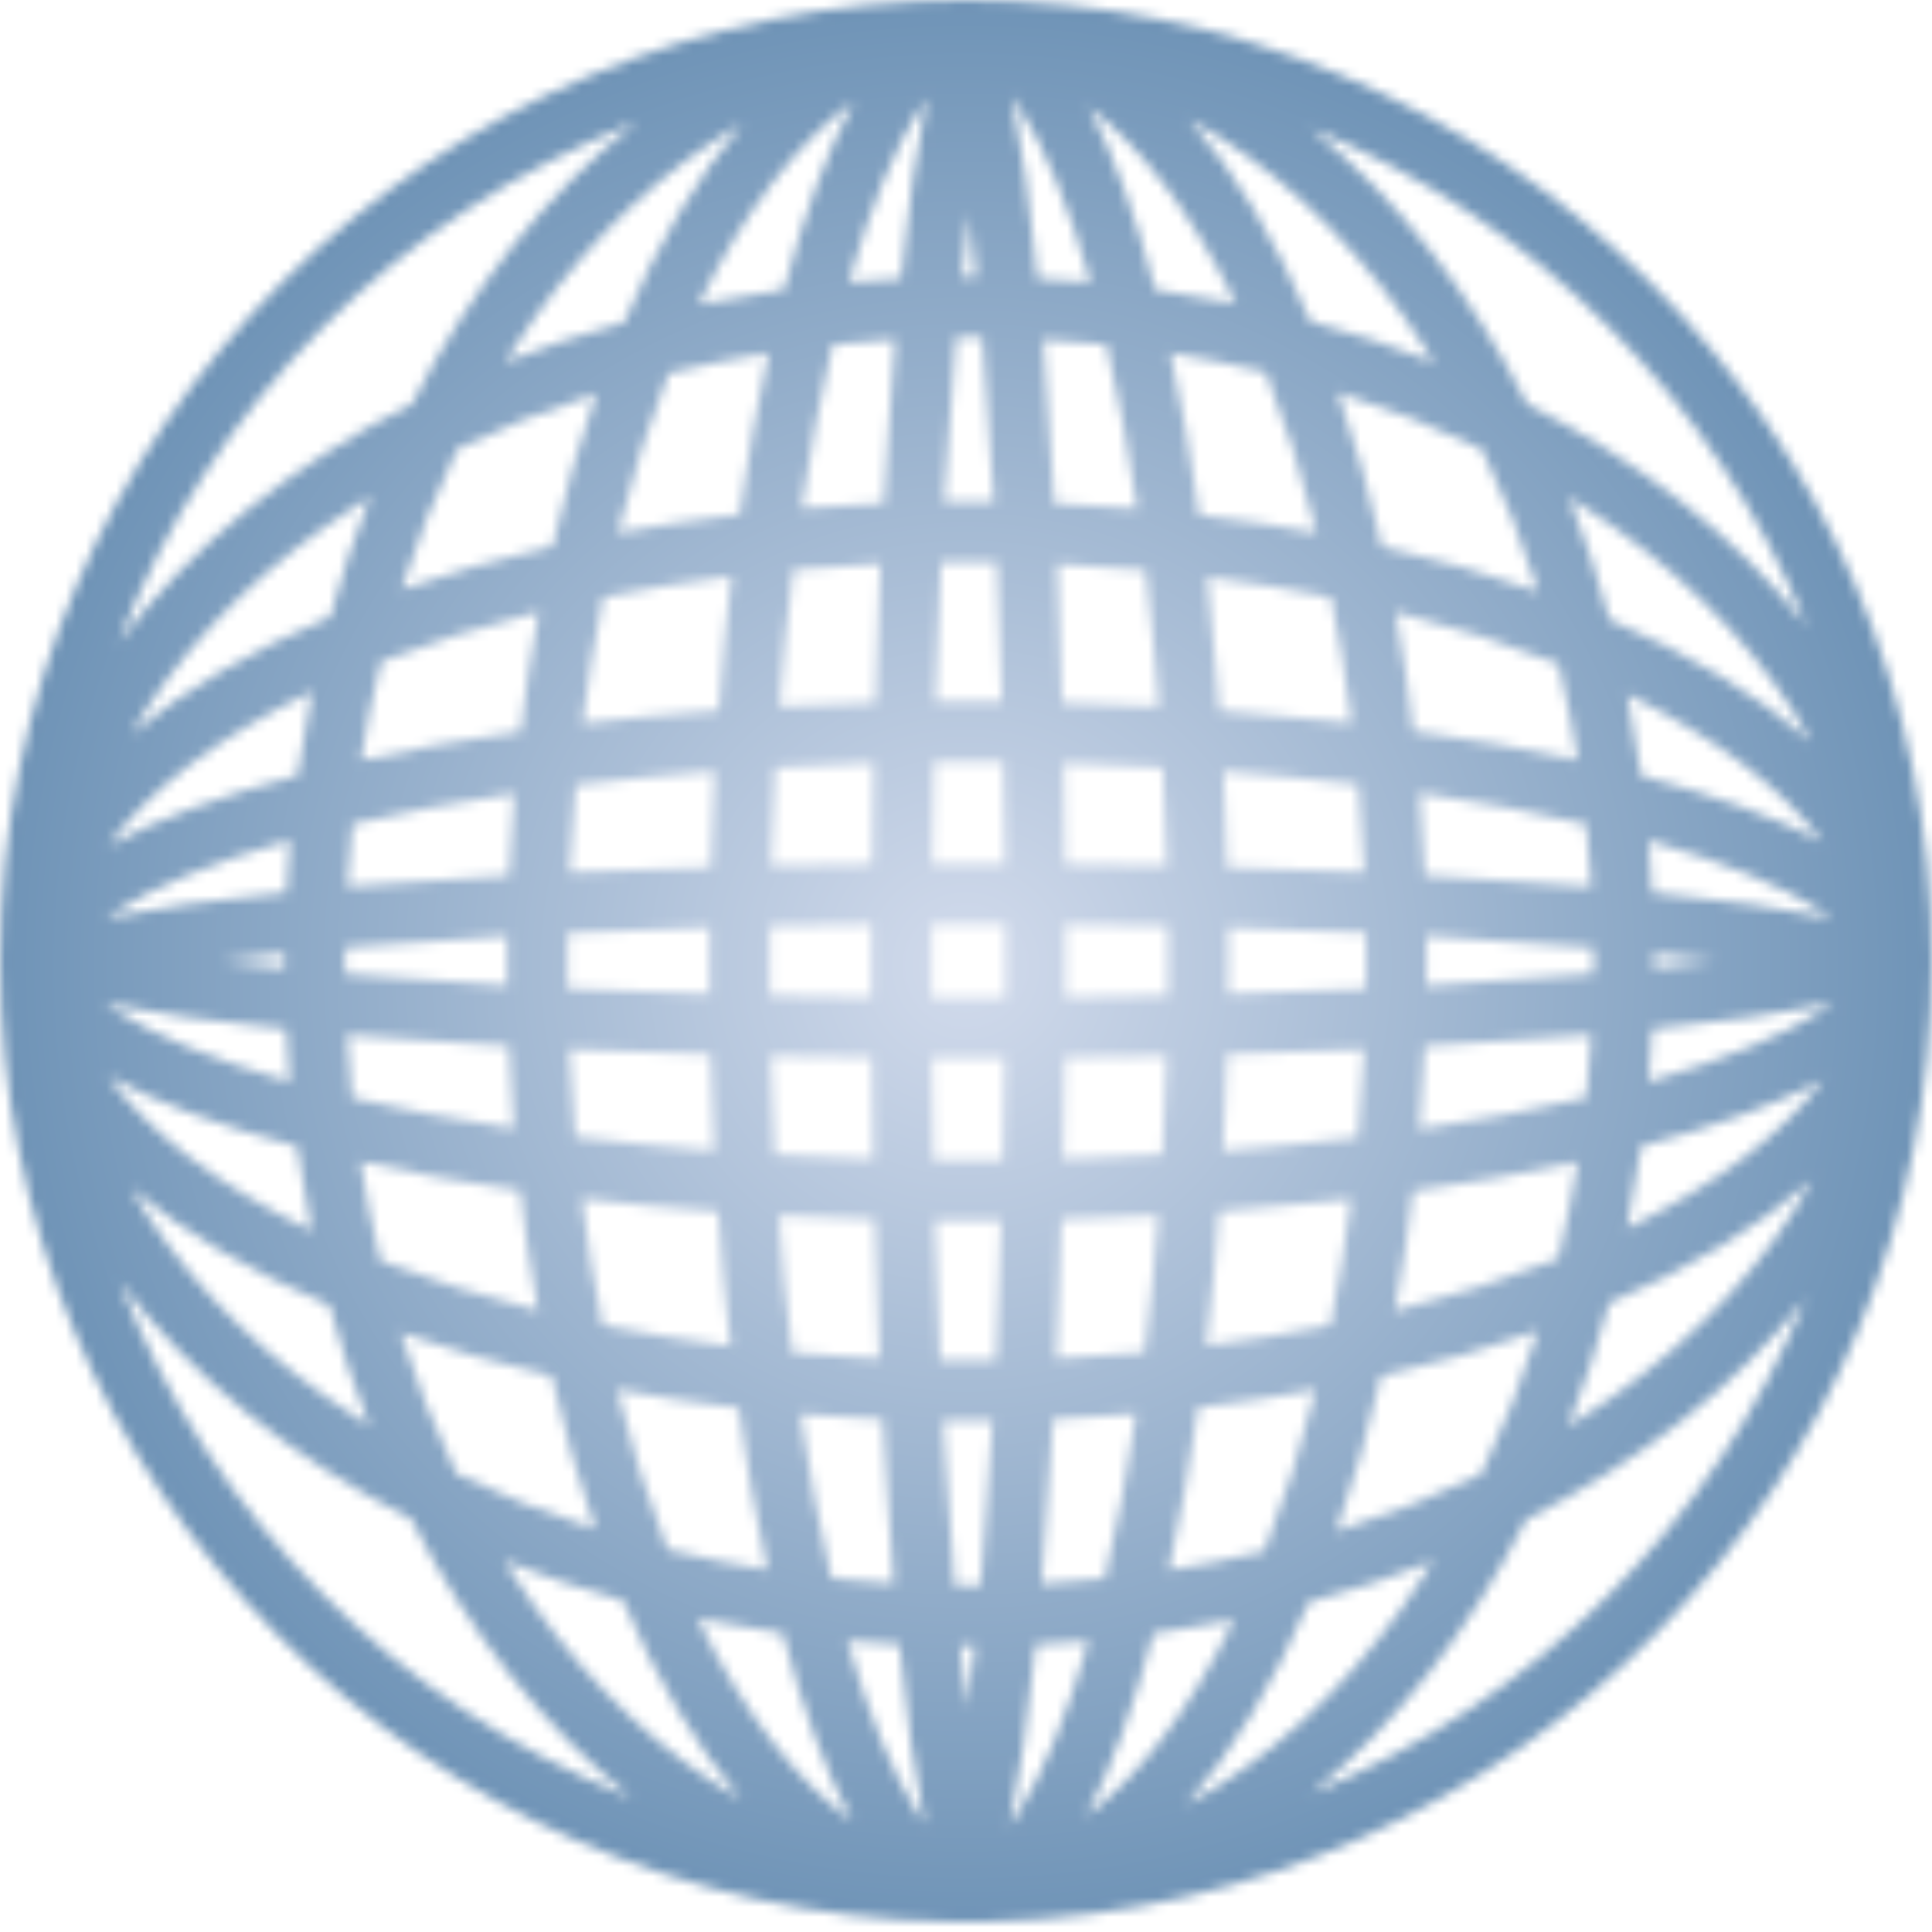 <svg width="191" height="191" viewBox="0 0 191 191" fill="none" xmlns="http://www.w3.org/2000/svg">
<mask id="mask0_102_31" style="mask-type:alpha" maskUnits="userSpaceOnUse" x="0" y="0" width="191" height="191">
<path d="M95.5 0C148.243 0 191 42.533 191 95C191 146.507 149.794 188.437 98.386 189.955C97.494 190.003 96.598 190.028 95.698 190.026L94.823 190.018C94.447 190.01 94.072 189.996 93.697 189.98C41.786 189.024 0 146.868 0 95C0 42.533 42.757 0 95.5 0ZM107.596 162.238C105.878 162.39 104.146 162.509 102.4 162.594C101.649 169.83 100.78 175.881 99.826 180.438C100.077 180.089 100.337 179.706 100.606 179.286C103.042 175.484 105.45 169.747 107.596 162.238ZM83.798 162.218C85.924 169.727 88.317 175.468 90.742 179.274C90.963 179.622 91.18 179.943 91.389 180.241C90.461 175.704 89.62 169.717 88.897 162.576C87.184 162.488 85.484 162.37 83.798 162.218ZM68.984 160.014C73.618 169.588 78.878 176.171 84.217 179.984C81.662 175.244 79.353 168.966 77.378 161.478C74.532 161.078 71.733 160.59 68.984 160.014ZM121.976 160.153C119.367 160.685 116.713 161.139 114.019 161.512C112.092 168.746 109.858 174.85 107.394 179.526C112.5 175.674 117.52 169.281 121.976 160.153ZM141.679 154.353C137.74 155.904 133.63 157.262 129.374 158.408C125.927 166.419 121.841 173.202 117.282 178.405C125.24 174.103 132.537 167.438 138.724 158.782C139.743 157.356 140.727 155.878 141.679 154.353ZM49.855 154.312C50.789 155.813 51.755 157.268 52.754 158.674C58.681 167.011 65.64 173.511 73.231 177.842C68.843 172.675 64.909 166.027 61.584 158.223C57.533 157.106 53.616 155.797 49.855 154.312ZM11.85 126.712C20.766 149.954 39.198 168.532 62.42 177.723C53.803 170.864 46.368 161.43 40.644 150.165C28.677 144.066 18.781 136.035 11.85 126.712ZM178.474 128.419C171.611 137.039 162.172 144.479 150.902 150.209C145.287 161.22 138.038 170.478 129.653 177.289C151.802 168.189 169.468 150.507 178.474 128.419ZM94.946 162.751C95.169 164.898 95.401 166.92 95.642 168.811C95.886 166.92 96.122 164.899 96.351 162.753C96.173 162.754 95.996 162.756 95.818 162.756L94.946 162.751ZM98.108 140.472C97.269 140.482 96.426 140.489 95.581 140.489C94.8 140.489 94.021 140.483 93.245 140.474C93.564 146.314 93.947 151.766 94.379 156.746C94.858 156.751 95.338 156.756 95.818 156.756C96.191 156.756 96.562 156.753 96.934 156.75C97.379 151.768 97.775 146.314 98.108 140.472ZM112.297 139.786C109.611 140.014 106.887 140.185 104.128 140.303C103.801 146.114 103.411 151.559 102.974 156.557C105.073 156.44 107.151 156.272 109.205 156.056C110.381 151.098 111.42 145.646 112.297 139.786ZM79.161 139.81C80.022 145.65 81.045 151.086 82.205 156.031C84.227 156.248 86.272 156.417 88.339 156.537C87.915 151.547 87.54 146.112 87.228 140.312C84.504 140.198 81.814 140.031 79.161 139.81ZM130.056 137.398C126.298 138.099 122.424 138.688 118.452 139.158C117.632 144.882 116.659 150.261 115.554 155.22C118.767 154.711 121.912 154.082 124.979 153.339C126.917 148.461 128.623 143.12 130.056 137.398ZM61.017 137.383C62.423 143.046 64.096 148.338 65.999 153.177C69.202 153.973 72.492 154.644 75.858 155.184C74.77 150.245 73.815 144.89 73.011 139.193C68.901 138.714 64.897 138.109 61.017 137.383ZM152.027 131.59C147.199 133.301 142.02 134.797 136.552 136.051C135.305 141.457 133.822 146.579 132.129 151.359C137.168 149.784 141.951 147.894 146.43 145.729C148.577 141.299 150.456 136.57 152.027 131.59ZM39.615 131.76C41.164 136.662 43.013 141.32 45.122 145.688C49.43 147.775 54.02 149.609 58.85 151.151C57.194 146.425 55.743 141.366 54.524 136.031C49.268 134.823 44.281 133.391 39.615 131.76ZM179.114 116.674C173.919 121.258 167.125 125.366 159.091 128.827C157.947 133.033 156.596 137.096 155.056 140.991C156.583 140.042 158.062 139.059 159.49 138.041C168.136 131.878 174.801 124.607 179.114 116.674ZM12.958 117.458C17.279 125.086 23.786 132.082 32.147 138.041C33.55 139.042 35.004 140.009 36.503 140.943C35.002 137.128 33.684 133.152 32.562 129.039C24.777 125.731 18.136 121.819 12.958 117.458ZM92.448 120.646C92.579 125.423 92.746 130.041 92.947 134.47C93.822 134.481 94.7 134.489 95.581 134.489C96.532 134.489 97.479 134.479 98.422 134.466C98.634 130.039 98.813 125.423 98.955 120.648C97.901 120.658 96.843 120.665 95.781 120.665L93.33 120.656C93.036 120.654 92.742 120.649 92.448 120.646ZM77.017 120.163C77.365 124.848 77.809 129.376 78.34 133.714C81.157 133.969 84.024 134.164 86.934 134.294C86.736 129.88 86.57 125.285 86.442 120.541C83.251 120.457 80.107 120.33 77.017 120.163ZM114.483 120.166C111.362 120.334 108.185 120.461 104.961 120.545C104.821 125.285 104.645 129.875 104.437 134.285C107.382 134.151 110.282 133.949 113.132 133.686C113.671 129.357 114.125 124.84 114.483 120.166ZM57.543 118.498C58.081 122.803 58.761 126.974 59.574 130.987C63.636 131.816 67.859 132.51 72.22 133.056C71.719 128.785 71.302 124.35 70.975 119.778C66.348 119.441 61.861 119.012 57.543 118.498ZM133.564 118.551C129.368 119.043 125.014 119.456 120.528 119.782C120.191 124.338 119.766 128.758 119.258 133.015C123.479 132.478 127.57 131.806 131.51 131.004C132.33 127.002 133.018 122.843 133.564 118.551ZM155.959 114.854C150.944 115.966 145.5 116.94 139.705 117.759C139.226 121.799 138.626 125.738 137.908 129.557C143.7 128.114 149.101 126.391 154.029 124.431C154.792 121.317 155.438 118.121 155.959 114.854ZM35.653 114.865C36.18 118.195 36.837 121.45 37.615 124.62C42.392 126.494 47.606 128.146 53.182 129.538C52.469 125.705 51.876 121.751 51.404 117.694C45.797 116.892 40.524 115.943 35.653 114.865ZM10.705 106.417C14.557 111.758 21.179 117.02 30.794 121.654C30.231 118.933 29.753 116.161 29.363 113.345C21.799 111.345 15.469 109.004 10.705 106.417ZM180.198 106.769C175.528 109.21 169.449 111.422 162.253 113.328C161.871 116.068 161.405 118.766 160.858 121.416C170 116.942 176.38 111.898 180.198 106.769ZM95.734 104.597C94.536 104.597 93.343 104.591 92.156 104.587C92.187 107.998 92.237 111.354 92.304 114.645C93.457 114.656 94.617 114.665 95.781 114.665C96.897 114.665 98.008 114.657 99.114 114.646C99.189 111.355 99.248 107.999 99.287 104.587C98.108 104.591 96.924 104.597 95.734 104.597ZM115.305 104.391C112.025 104.46 108.683 104.514 105.288 104.548C105.25 107.934 105.192 111.267 105.118 114.539C108.432 114.45 111.692 114.314 114.888 114.135C115.071 110.947 115.212 107.696 115.305 104.391ZM76.234 104.393C76.32 107.696 76.452 110.946 76.628 114.132C79.792 114.31 83.019 114.447 86.3 114.536C86.235 111.265 86.186 107.933 86.156 104.548C82.794 104.514 79.484 104.461 76.234 104.393ZM134.835 103.743C130.491 103.942 125.973 104.11 121.311 104.241C121.223 107.457 121.092 110.625 120.92 113.738C125.52 113.391 129.968 112.952 134.234 112.429C134.498 109.582 134.7 106.685 134.835 103.743ZM56.308 103.729C56.436 106.656 56.63 109.54 56.886 112.374C61.273 112.919 65.854 113.376 70.598 113.734C70.433 110.623 70.31 107.456 70.23 104.243C65.425 104.108 60.773 103.935 56.308 103.729ZM157.309 102.299C152.253 102.735 146.741 103.121 140.854 103.443C140.735 106.2 140.562 108.923 140.333 111.606C146.268 110.731 151.787 109.69 156.802 108.508C157.02 106.461 157.19 104.391 157.309 102.299ZM34.319 102.312C34.436 104.405 34.602 106.475 34.817 108.521C39.692 109.669 45.044 110.683 50.789 111.541C50.568 108.873 50.402 106.166 50.29 103.426C44.587 103.111 39.238 102.735 34.319 102.312ZM10.429 99.212C10.757 99.445 11.114 99.687 11.504 99.936C15.322 102.374 21.087 104.783 28.635 106.925C28.484 105.214 28.366 103.488 28.281 101.75C21.054 101.012 15.001 100.155 10.429 99.212ZM181.17 99.186C176.616 100.132 170.572 100.992 163.347 101.733C163.26 103.472 163.139 105.197 162.986 106.908C170.505 104.771 176.251 102.368 180.059 99.936C180.463 99.677 180.832 99.427 181.17 99.186ZM92.134 91.377C92.128 92.572 92.122 93.772 92.12 94.978C92.119 96.187 92.122 97.39 92.125 98.587C93.322 98.591 94.526 98.597 95.734 98.597C96.94 98.597 98.14 98.591 99.334 98.587C99.34 97.393 99.347 96.193 99.349 94.987C99.35 93.778 99.347 92.575 99.344 91.377C98.146 91.372 96.943 91.368 95.734 91.368C94.529 91.368 93.328 91.372 92.134 91.377ZM86.133 91.417C82.745 91.452 79.411 91.505 76.142 91.575C76.129 92.704 76.121 93.839 76.119 94.978C76.118 96.121 76.124 97.257 76.134 98.389C79.403 98.459 82.737 98.513 86.125 98.548C86.122 97.361 86.119 96.168 86.12 94.971C86.122 93.781 86.127 92.596 86.133 91.417ZM105.349 94.995C105.347 96.185 105.341 97.369 105.335 98.548C108.755 98.513 112.12 98.458 115.42 98.387C115.432 97.272 115.441 96.152 115.442 95.027C115.444 93.872 115.438 92.722 115.428 91.577C112.129 91.506 108.764 91.452 105.344 91.417C105.347 92.604 105.35 93.797 105.349 94.995ZM70.141 91.727C65.302 91.864 60.625 92.039 56.144 92.249C56.13 93.155 56.121 94.065 56.12 94.978C56.119 95.894 56.126 96.806 56.138 97.714C60.618 97.924 65.294 98.1 70.132 98.237C70.123 97.153 70.118 96.064 70.119 94.971L70.132 92.519C70.134 92.255 70.138 91.991 70.141 91.727ZM121.429 91.73C121.437 92.827 121.444 93.929 121.442 95.035C121.441 96.106 121.434 97.173 121.423 98.235C126.117 98.101 130.66 97.931 135.019 97.728C135.032 96.848 135.041 95.965 135.042 95.078C135.043 94.127 135.035 93.179 135.022 92.235C130.664 92.033 126.123 91.864 121.429 91.73ZM141.028 92.54C141.038 93.386 141.043 94.234 141.042 95.085C141.041 95.867 141.033 96.647 141.023 97.425C146.945 97.096 152.47 96.703 157.511 96.259C157.514 95.884 157.517 95.509 157.518 95.134C157.518 94.657 157.514 94.181 157.51 93.706C152.47 93.262 146.948 92.869 141.028 92.54ZM50.137 92.558C44.398 92.879 39.035 93.261 34.127 93.691C34.122 94.12 34.12 94.549 34.119 94.978C34.119 95.411 34.12 95.843 34.124 96.273C39.031 96.704 44.393 97.085 50.131 97.406C50.122 96.597 50.119 95.785 50.12 94.971C50.121 94.164 50.126 93.359 50.137 92.558ZM28.123 94.264C25.918 94.494 23.843 94.734 21.906 94.982C23.842 95.231 25.916 95.47 28.121 95.7C28.12 95.457 28.119 95.214 28.119 94.971L28.123 94.264ZM163.518 95.142C163.517 95.322 163.515 95.502 163.514 95.683C165.656 95.457 167.675 95.225 169.562 94.982C167.675 94.74 165.657 94.507 163.515 94.281C163.516 94.568 163.518 94.855 163.518 95.142ZM162.993 83.101C163.144 84.797 163.262 86.508 163.348 88.231C170.529 88.969 176.544 89.823 181.088 90.763C180.772 90.54 180.43 90.309 180.059 90.071C176.252 87.639 170.509 85.238 162.993 83.101ZM28.661 83.073C21.1 85.217 15.326 87.63 11.504 90.071C11.147 90.299 10.817 90.521 10.512 90.735C15.078 89.798 21.107 88.947 28.298 88.213C28.387 86.487 28.508 84.773 28.661 83.073ZM140.362 78.402C140.585 81.072 140.752 83.779 140.866 86.52C146.749 86.843 152.258 87.229 157.31 87.665C157.192 85.587 157.024 83.531 156.809 81.499C151.801 80.319 146.288 79.277 140.362 78.402ZM50.827 78.459C45.08 79.317 39.725 80.331 34.848 81.478C34.629 83.512 34.458 85.57 34.337 87.649C39.256 87.227 44.606 86.852 50.31 86.537C50.429 83.81 50.601 81.115 50.827 78.459ZM70.642 76.268C65.897 76.626 61.314 77.081 56.926 77.626C56.665 80.448 56.464 83.32 56.329 86.235C60.795 86.029 65.448 85.856 70.253 85.721C70.341 82.52 70.47 79.367 70.642 76.268ZM120.964 76.272C121.128 79.37 121.251 82.524 121.331 85.724C125.991 85.855 130.507 86.023 134.849 86.222C134.719 83.295 134.523 80.413 134.266 77.58C130.004 77.057 125.56 76.619 120.964 76.272ZM105.169 75.468C105.234 78.726 105.282 82.045 105.312 85.416C108.706 85.45 112.047 85.504 115.326 85.573C115.241 82.283 115.108 79.047 114.934 75.874C111.739 75.694 108.482 75.557 105.169 75.468ZM86.349 75.469C83.067 75.558 79.838 75.693 76.673 75.871C76.49 79.044 76.351 82.281 76.258 85.571C79.507 85.503 82.818 85.45 86.18 85.416C86.218 82.045 86.276 78.726 86.349 75.469ZM95.781 75.342C94.633 75.342 93.49 75.348 92.353 75.359C92.278 78.637 92.22 81.98 92.181 85.377C93.36 85.373 94.545 85.368 95.734 85.368C96.932 85.368 98.125 85.373 99.311 85.377C99.281 81.98 99.231 78.637 99.165 75.359C98.042 75.349 96.914 75.342 95.781 75.342ZM30.843 68.379C21.25 72.996 14.63 78.236 10.764 83.558C15.529 80.979 21.852 78.646 29.401 76.652C29.796 73.848 30.277 71.088 30.843 68.379ZM160.882 68.651C161.422 71.282 161.882 73.96 162.261 76.68C169.423 78.577 175.477 80.778 180.138 83.206C176.316 78.11 169.962 73.099 160.882 68.651ZM137.979 60.518C138.685 64.317 139.275 68.235 139.744 72.253C145.528 73.071 150.962 74.043 155.968 75.152C155.452 71.906 154.812 68.731 154.057 65.637C149.142 63.68 143.755 61.959 137.979 60.518ZM53.253 60.5C47.672 61.89 42.454 63.541 37.673 65.414C36.892 68.572 36.23 71.814 35.697 75.13C40.57 74.053 45.846 73.105 51.455 72.304C51.934 68.261 52.535 64.32 53.253 60.5ZM155.131 49.166C156.653 53.034 157.99 57.067 159.121 61.241C167.112 64.687 173.874 68.772 179.055 73.329C174.739 65.439 168.096 58.206 159.49 52.071C158.086 51.07 156.631 50.101 155.131 49.166ZM36.58 49.119C35.053 50.069 33.574 51.053 32.147 52.071C23.826 58.002 17.34 64.959 13.019 72.545C18.202 68.192 24.845 64.29 32.628 60.989C33.754 56.888 35.076 52.923 36.58 49.119ZM72.304 56.988C67.941 57.533 63.715 58.225 59.65 59.053C58.831 63.053 58.144 67.211 57.598 71.502C61.917 70.989 66.405 70.56 71.032 70.224C71.369 65.667 71.796 61.246 72.304 56.988ZM119.354 57.053C119.848 61.292 120.262 65.693 120.587 70.228C125.066 70.554 129.414 70.967 133.605 71.459C133.07 67.189 132.393 63.05 131.586 59.067C127.653 58.265 123.568 57.591 119.354 57.053ZM104.539 55.774C104.735 60.169 104.899 64.742 105.026 69.463C108.249 69.547 111.424 69.674 114.544 69.843C114.198 65.189 113.758 60.691 113.231 56.379C110.383 56.114 107.483 55.91 104.539 55.774ZM87.027 55.758C84.115 55.886 81.247 56.079 78.428 56.333C77.889 60.658 77.436 65.17 77.078 69.84C80.169 69.673 83.314 69.547 86.506 69.464C86.645 64.736 86.82 60.157 87.027 55.758ZM95.581 55.567C94.732 55.567 93.885 55.573 93.042 55.584C92.831 59.997 92.653 64.599 92.512 69.357C93.597 69.347 94.687 69.342 95.781 69.342C96.866 69.342 97.946 69.348 99.022 69.357C98.892 64.602 98.725 60.003 98.525 55.592C97.548 55.577 96.567 55.567 95.581 55.567ZM62.906 12.085C39.38 21.237 20.709 40.004 11.764 63.514C18.716 54.119 28.678 46.031 40.734 39.901C46.555 28.489 54.13 18.958 62.906 12.085ZM129.585 12.682C138.046 19.515 145.351 28.843 150.994 39.949C162.275 45.699 171.716 53.165 178.567 61.812C169.582 39.594 151.843 21.805 129.585 12.682ZM132.274 38.798C133.945 43.554 135.408 48.648 136.636 54.023C142.086 55.275 147.248 56.77 152.062 58.477C150.504 53.529 148.642 48.829 146.515 44.423C142.054 42.262 137.292 40.374 132.274 38.798ZM58.949 38.929C54.115 40.468 49.52 42.297 45.207 44.381C43.096 48.736 41.245 53.381 39.69 58.269C44.358 56.639 49.35 55.21 54.609 54.004C55.836 48.686 57.29 43.642 58.949 38.929ZM115.724 34.919C116.81 39.859 117.762 45.214 118.563 50.91C122.528 51.382 126.394 51.971 130.145 52.673C128.732 46.982 127.048 41.668 125.134 36.81C122.073 36.065 118.933 35.431 115.724 34.919ZM75.981 34.908C72.609 35.445 69.314 36.114 66.106 36.908C64.199 41.734 62.52 47.01 61.105 52.656C64.989 51.932 68.997 51.328 73.109 50.851C73.923 45.173 74.886 39.834 75.981 34.908ZM103.141 33.565C103.562 38.547 103.935 43.971 104.246 49.757C107.004 49.876 109.728 50.048 112.412 50.278C111.555 44.446 110.535 39.016 109.38 34.075C107.324 33.855 105.243 33.685 103.141 33.565ZM88.48 33.565C86.406 33.684 84.355 33.852 82.327 34.067C81.162 38.999 80.132 44.417 79.262 50.237C81.917 50.017 84.61 49.85 87.336 49.738C87.661 43.959 88.046 38.542 88.48 33.565ZM95.818 33.357C95.385 33.357 94.953 33.359 94.522 33.363C94.08 38.33 93.687 43.763 93.356 49.58C94.095 49.572 94.837 49.567 95.581 49.567C96.466 49.567 97.348 49.573 98.228 49.585C97.911 43.766 97.531 38.331 97.102 33.363C96.675 33.359 96.247 33.357 95.818 33.357ZM117.583 11.81C122.095 17.014 126.136 23.776 129.541 31.749C133.775 32.896 137.863 34.253 141.782 35.801C140.849 34.3 139.883 32.844 138.884 31.439C132.742 22.8 125.494 16.134 117.583 11.81ZM73.353 12.261C65.784 16.572 58.84 23.039 52.914 31.33C51.894 32.757 50.909 34.235 49.957 35.761C53.721 34.278 57.64 32.972 61.694 31.859C65.027 24.066 68.966 17.427 73.353 12.261ZM84.382 10.078C79.032 13.897 73.755 20.487 69.101 30.074C71.853 29.5 74.658 29.012 77.508 28.615C79.497 21.118 81.819 14.83 84.382 10.078ZM107.648 10.59C110.094 15.28 112.307 21.39 114.209 28.626C116.899 29.002 119.549 29.46 122.152 29.994C117.728 20.866 112.736 14.462 107.648 10.59ZM100.053 9.593C100.997 14.174 101.851 20.257 102.585 27.527C104.334 27.615 106.071 27.736 107.793 27.891C105.66 20.331 103.255 14.556 100.819 10.732C100.555 10.317 100.299 9.938 100.053 9.593ZM91.592 9.771C91.386 10.063 91.173 10.379 90.955 10.72C88.507 14.541 86.086 20.318 83.932 27.883C85.625 27.732 87.331 27.614 89.051 27.527C89.793 20.35 90.651 14.331 91.592 9.771ZM95.827 21.154C95.577 23.087 95.336 25.159 95.103 27.359C95.341 27.358 95.579 27.357 95.818 27.357C96.058 27.357 96.297 27.358 96.536 27.359C96.309 25.159 96.073 23.087 95.827 21.154Z" fill="#6A90B4"/>
</mask>
<g mask="url(#mask0_102_31)">
<circle cx="95.5" cy="95.5" r="107.5" fill="url(#paint0_radial_102_31)"/>
</g>
<defs>
<radialGradient id="paint0_radial_102_31" cx="0" cy="0" r="1" gradientUnits="userSpaceOnUse" gradientTransform="translate(95.5 95.5) rotate(89.719) scale(102.001)">
<stop stop-color="#D2DBEC"/>
<stop offset="0.981" stop-color="#6A90B4"/>
</radialGradient>
</defs>
</svg>
